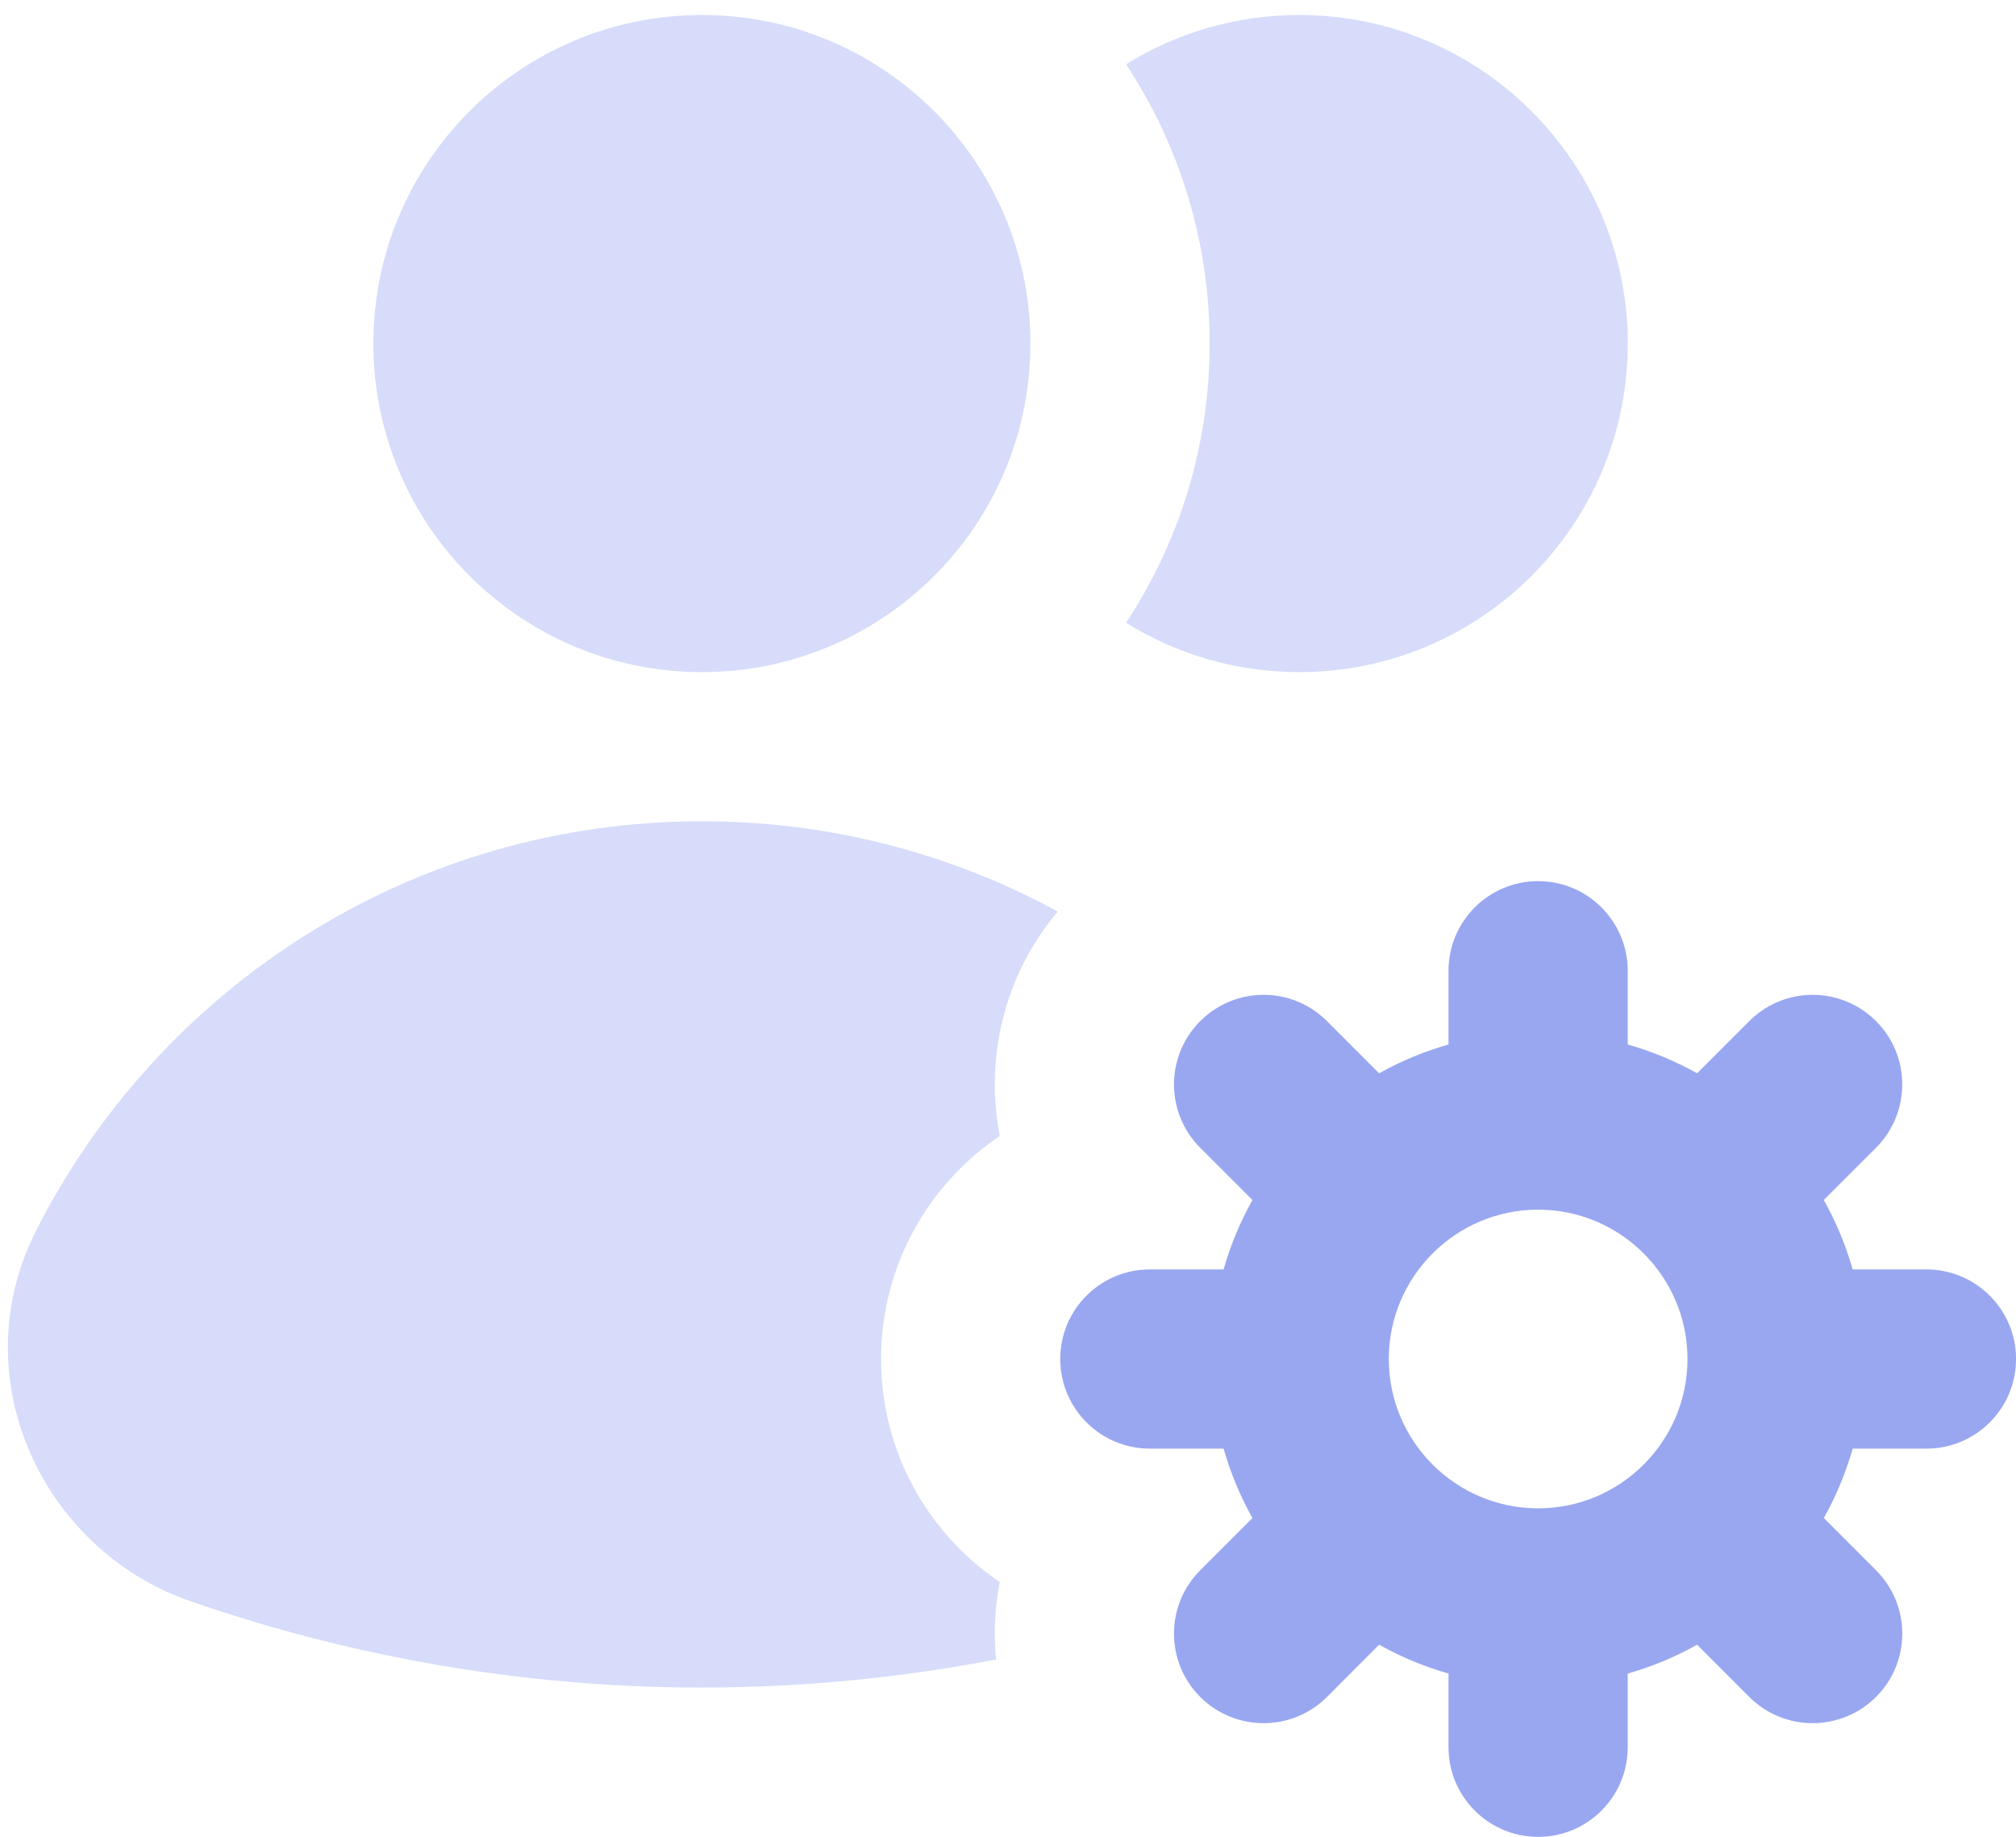 <svg width="45" height="41" viewBox="0 0 45 41" fill="none" xmlns="http://www.w3.org/2000/svg">
<path d="M23.61 20.347C21.251 19.062 18.546 18.332 15.667 18.332C9.163 18.332 3.542 22.058 0.799 27.483C-0.852 30.749 0.942 34.592 4.238 35.736C7.153 36.748 11.048 37.668 15.667 37.668C18.062 37.668 20.262 37.42 22.233 37.041C22.177 36.465 22.205 35.883 22.316 35.313C20.717 34.235 19.666 32.408 19.666 30.335C19.666 28.262 20.717 26.434 22.316 25.356C21.979 23.625 22.41 21.772 23.61 20.347Z" fill="#99A7F1" fill-opacity="0.4"/>
<path d="M43 28.335H41.354C41.198 27.788 40.982 27.272 40.71 26.785L41.875 25.62C42.656 24.838 42.656 23.571 41.875 22.792C41.091 22.009 39.825 22.012 39.047 22.792L37.882 23.957C37.396 23.685 36.879 23.47 36.333 23.314V21.668C36.333 20.564 35.437 19.668 34.333 19.668C33.229 19.668 32.333 20.564 32.333 21.668V23.314C31.787 23.47 31.271 23.685 30.784 23.957L29.619 22.792C28.841 22.012 27.575 22.009 26.791 22.792C26.01 23.572 26.01 24.839 26.791 25.62L27.956 26.785C27.684 27.272 27.468 27.788 27.312 28.335H25.666C24.562 28.335 23.666 29.23 23.666 30.335C23.666 31.439 24.562 32.335 25.666 32.335H27.312C27.468 32.881 27.684 33.398 27.956 33.884L26.791 35.05C26.01 35.831 26.01 37.098 26.791 37.878C27.182 38.268 27.695 38.463 28.206 38.463C28.719 38.463 29.229 38.268 29.62 37.878L30.784 36.712C31.271 36.984 31.787 37.2 32.333 37.356V39.001C32.333 40.106 33.229 41.001 34.333 41.001C35.438 41.001 36.333 40.106 36.333 39.001V37.356C36.88 37.2 37.396 36.984 37.882 36.712L39.047 37.878C39.438 38.268 39.948 38.463 40.461 38.463C40.971 38.463 41.484 38.268 41.875 37.878C42.657 37.098 42.657 35.831 41.875 35.05L40.711 33.884C40.983 33.398 41.199 32.881 41.355 32.335H43.001C44.105 32.335 45.001 31.439 45.001 30.335C45.001 29.23 44.104 28.335 43 28.335ZM34.333 33.668C32.495 33.668 31 32.173 31 30.335C31 28.496 32.495 27.001 34.333 27.001C36.172 27.001 37.667 28.496 37.667 30.335C37.667 32.173 36.172 33.668 34.333 33.668Z" fill="#99A7F1"/>
<path fill-rule="evenodd" clip-rule="evenodd" d="M8.334 7.668C8.334 3.617 11.617 0.335 15.667 0.335C19.717 0.335 23 3.617 23 7.668C23 11.72 19.717 15.002 15.667 15.002C11.617 15.002 8.334 11.72 8.334 7.668Z" fill="#99A7F1" fill-opacity="0.4"/>
<path fill-rule="evenodd" clip-rule="evenodd" d="M25.135 13.901C26.257 14.599 27.582 15.002 29.001 15.002C33.05 15.002 36.334 11.72 36.334 7.668C36.334 3.617 33.05 0.335 29.001 0.335C27.582 0.335 26.257 0.738 25.135 1.435C26.314 3.223 27.001 5.365 27.001 7.668C27.001 9.971 26.314 12.113 25.135 13.901Z" fill="#99A7F1" fill-opacity="0.4"/>
</svg>

